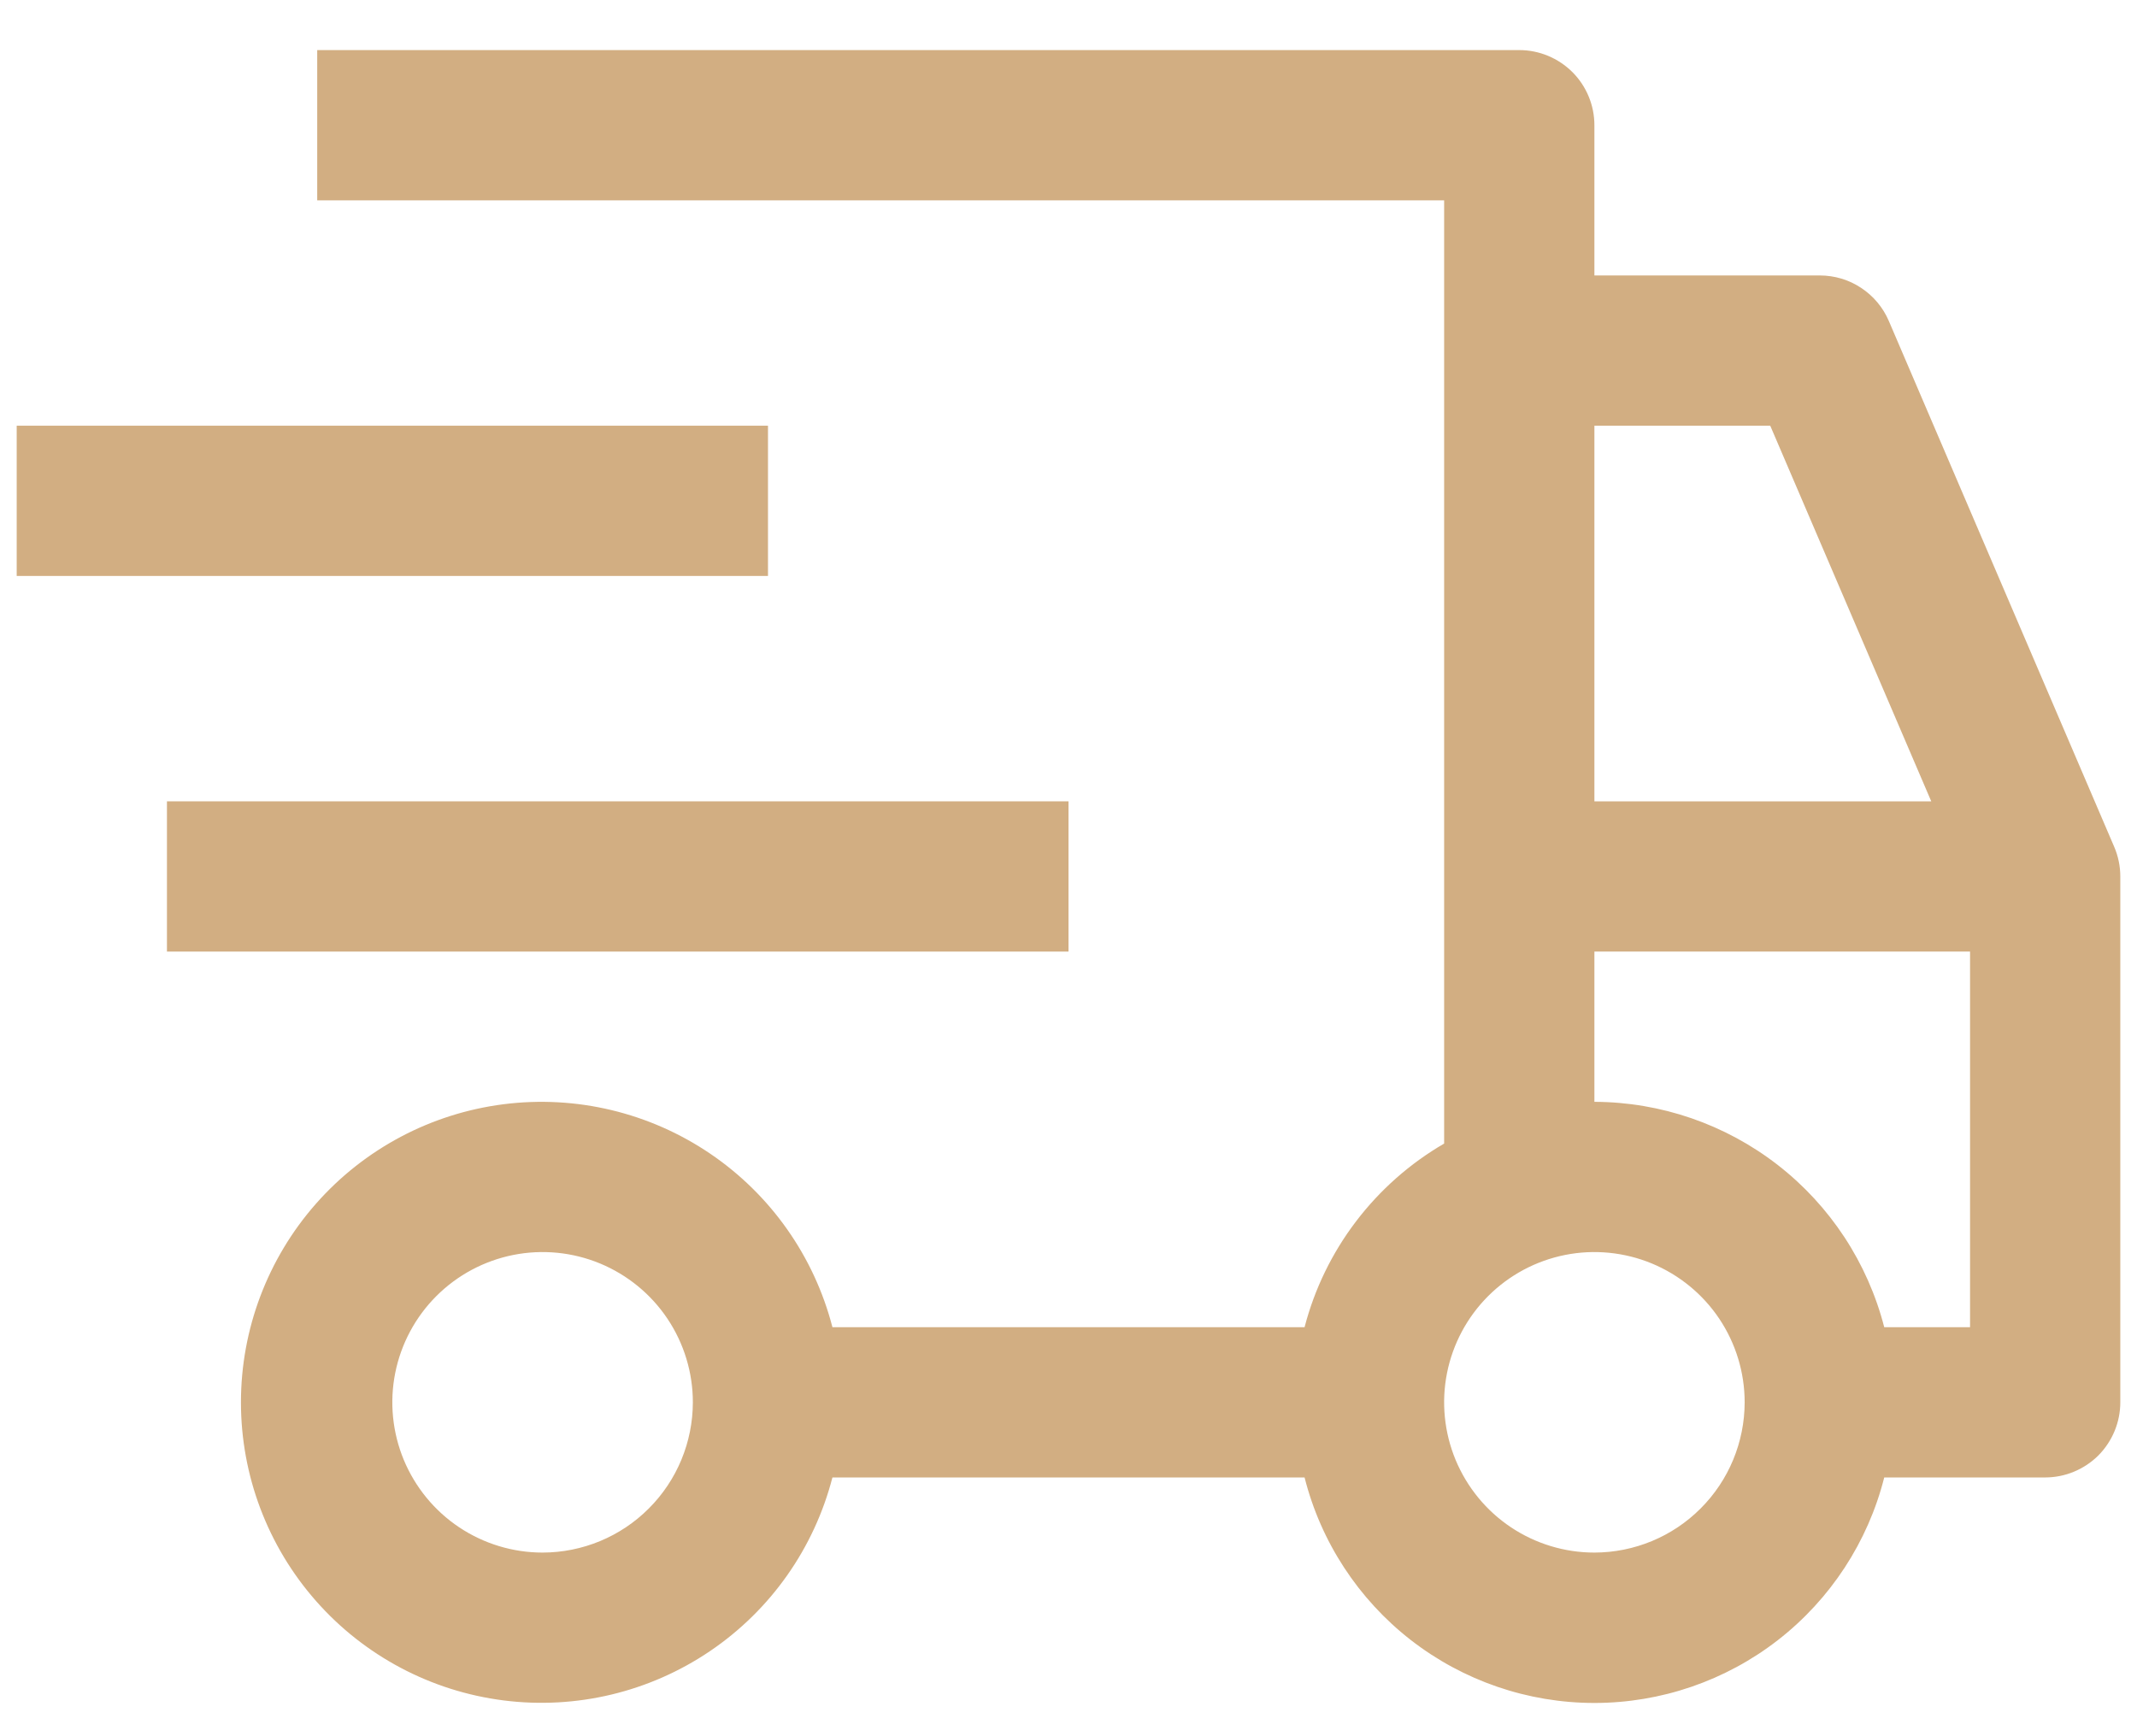 <svg width="32" height="26" viewBox="0 0 32 26" fill="none" xmlns="http://www.w3.org/2000/svg">
<path d="M2.5 12H16V14.25H2.5V12ZM0.25 6.375H11.5V8.625H0.25V6.375Z" fill="#D2AE82"/>
<path d="M31.659 12.682L28.284 4.807C28.197 4.604 28.053 4.432 27.869 4.311C27.686 4.189 27.47 4.125 27.25 4.125H23.875V1.875C23.875 1.577 23.756 1.29 23.546 1.08C23.334 0.869 23.048 0.75 22.75 0.75H4.75V3H21.625V17.125C21.112 17.423 20.664 17.819 20.305 18.291C19.946 18.763 19.684 19.301 19.535 19.875H12.465C12.191 18.814 11.54 17.89 10.634 17.276C9.727 16.661 8.628 16.398 7.541 16.536C6.455 16.674 5.456 17.203 4.732 18.025C4.008 18.847 3.608 19.905 3.608 21C3.608 22.095 4.008 23.153 4.732 23.975C5.456 24.797 6.455 25.326 7.541 25.464C8.628 25.602 9.727 25.339 10.634 24.724C11.54 24.11 12.191 23.186 12.465 22.125H19.535C19.779 23.09 20.339 23.947 21.125 24.559C21.911 25.17 22.879 25.502 23.875 25.502C24.871 25.502 25.839 25.17 26.625 24.559C27.411 23.947 27.971 23.09 28.215 22.125H30.625C30.923 22.125 31.209 22.006 31.421 21.796C31.631 21.584 31.75 21.298 31.75 21V13.125C31.75 12.973 31.719 12.822 31.659 12.682ZM8.125 23.25C7.68 23.25 7.245 23.118 6.875 22.871C6.505 22.624 6.217 22.272 6.046 21.861C5.876 21.45 5.831 20.997 5.918 20.561C6.005 20.125 6.219 19.724 6.534 19.409C6.849 19.094 7.25 18.88 7.686 18.793C8.123 18.706 8.575 18.751 8.986 18.921C9.397 19.092 9.749 19.38 9.996 19.75C10.243 20.12 10.375 20.555 10.375 21C10.374 21.597 10.137 22.169 9.715 22.59C9.294 23.012 8.722 23.249 8.125 23.25ZM23.875 6.375H26.508L28.919 12H23.875V6.375ZM23.875 23.25C23.43 23.25 22.995 23.118 22.625 22.871C22.255 22.624 21.967 22.272 21.796 21.861C21.626 21.45 21.581 20.997 21.668 20.561C21.755 20.125 21.969 19.724 22.284 19.409C22.599 19.094 23 18.88 23.436 18.793C23.872 18.706 24.325 18.751 24.736 18.921C25.147 19.092 25.499 19.38 25.746 19.75C25.993 20.12 26.125 20.555 26.125 21C26.124 21.597 25.887 22.169 25.465 22.59C25.044 23.012 24.472 23.249 23.875 23.25ZM29.5 19.875H28.215C27.967 18.911 27.407 18.057 26.621 17.446C25.836 16.836 24.87 16.503 23.875 16.5V14.25H29.5V19.875Z" fill="#D2AE82"/>
</svg>
